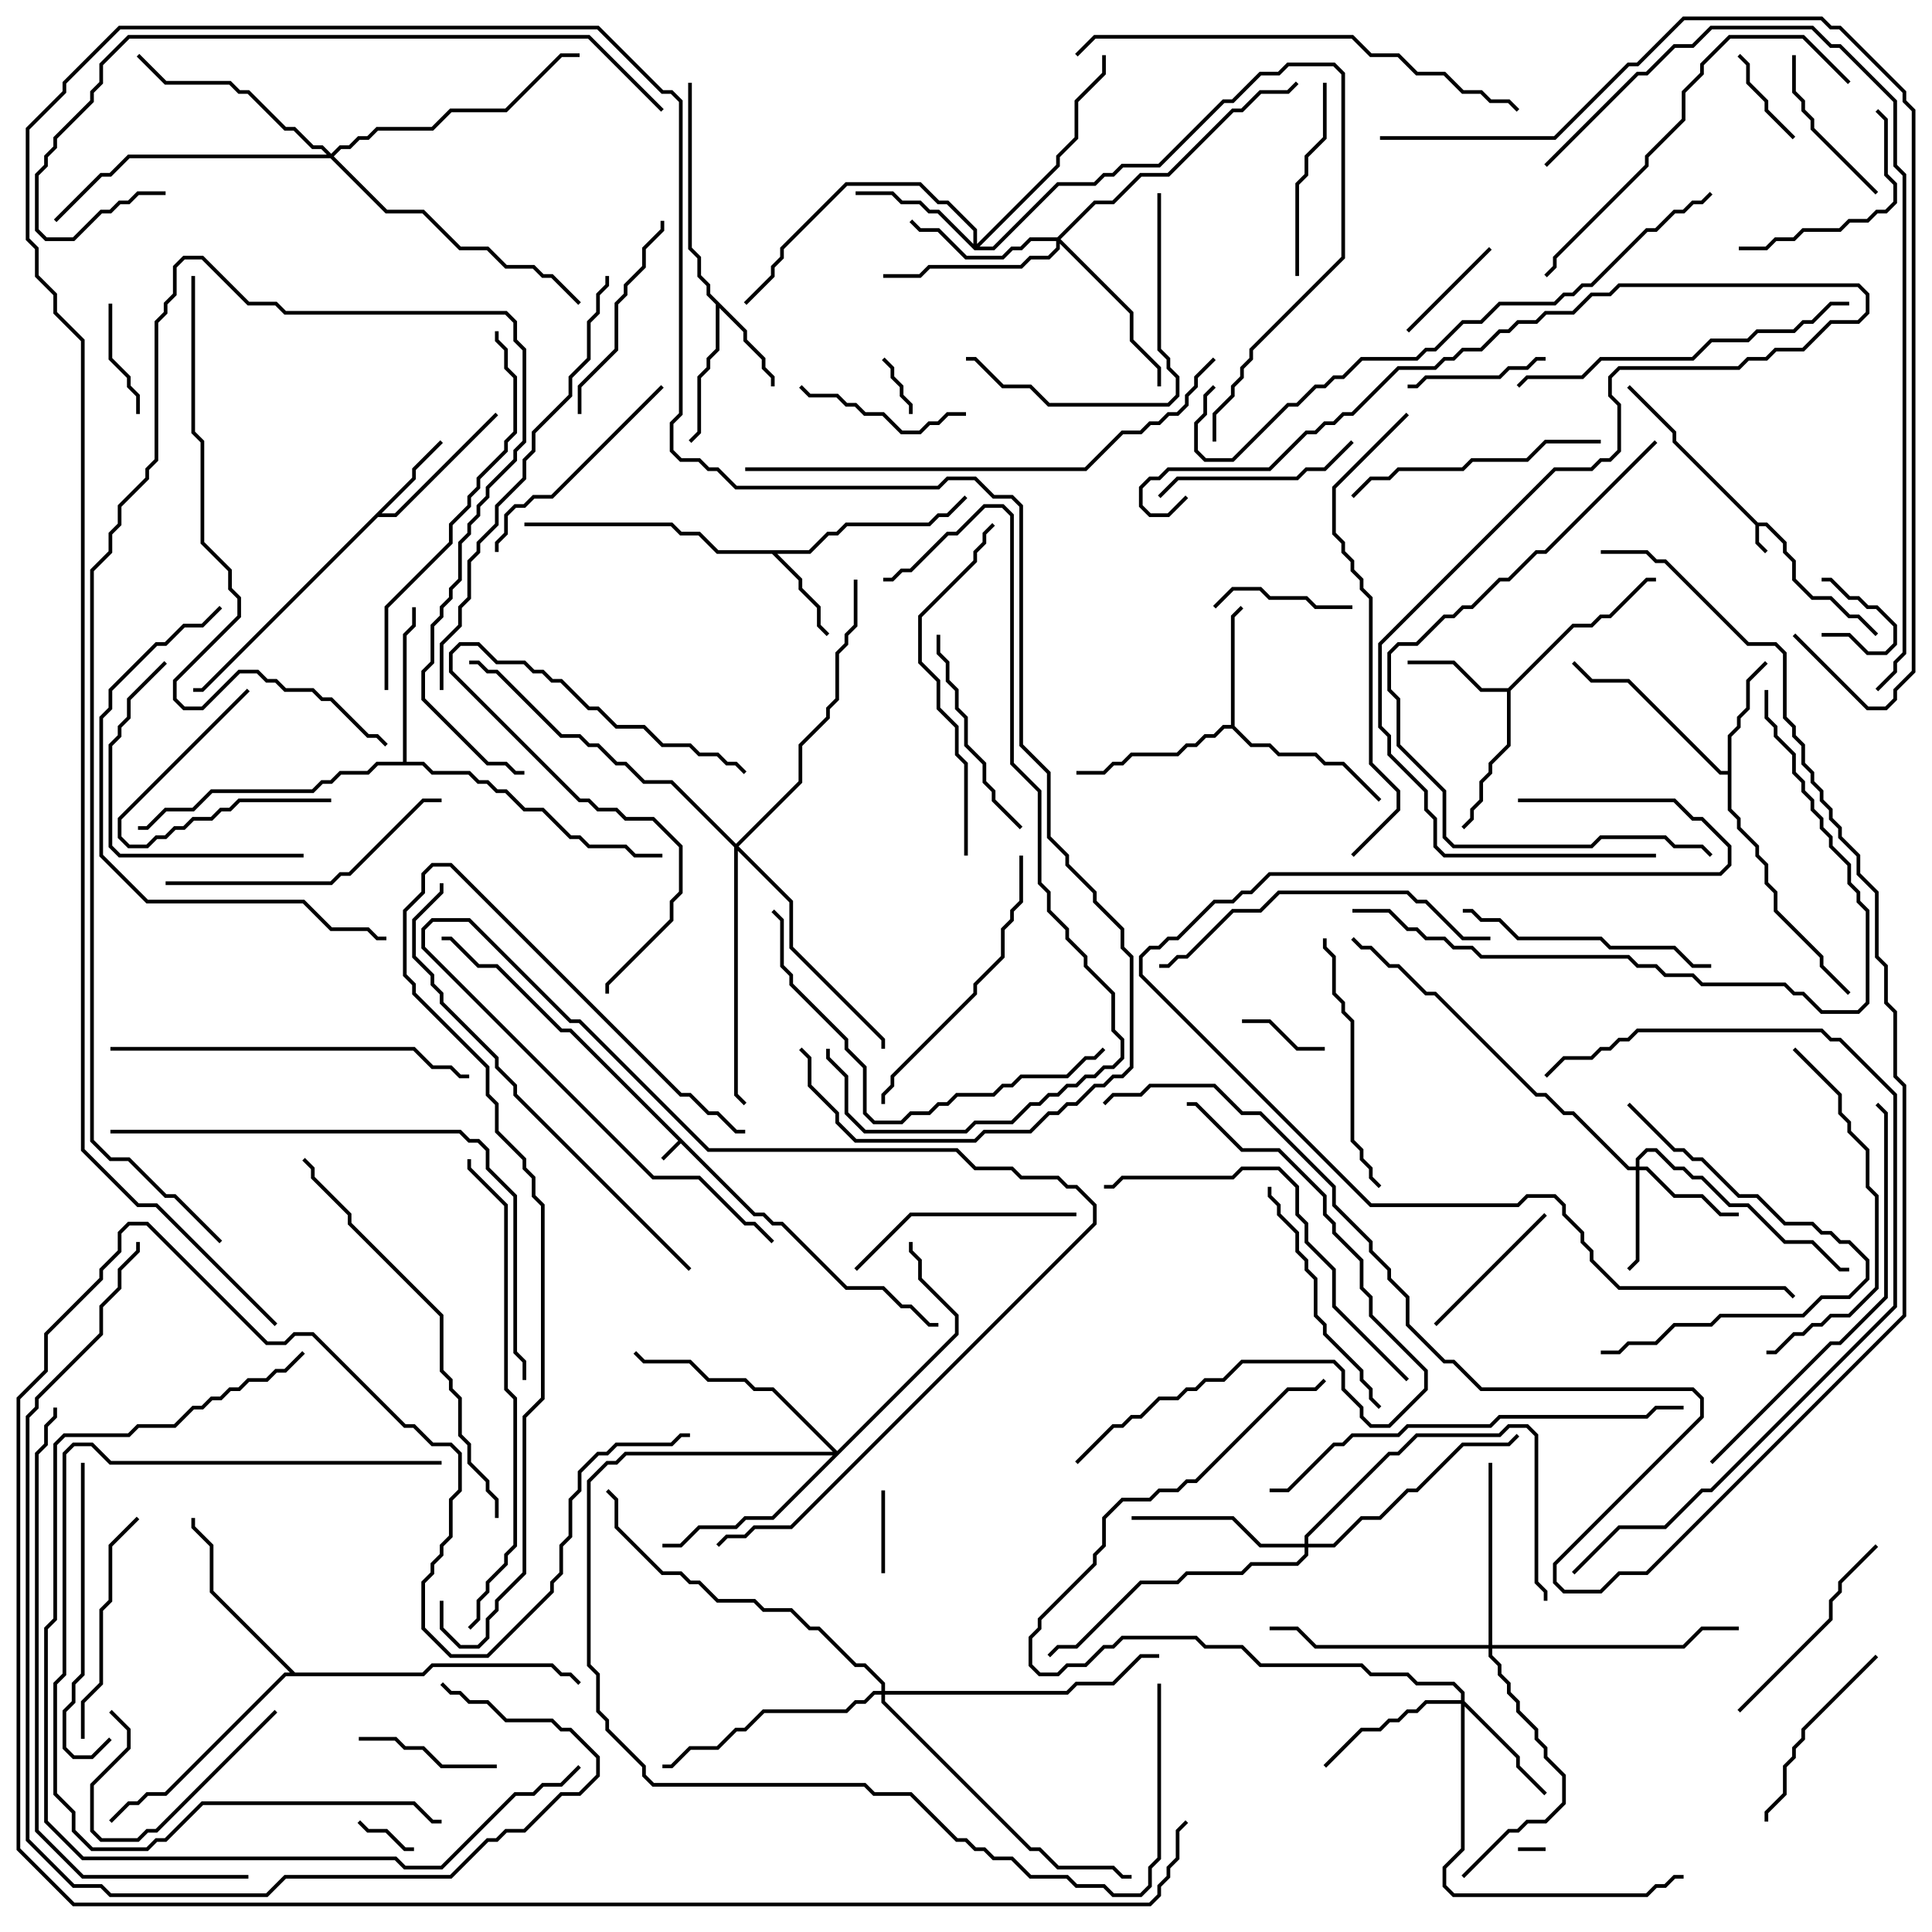 <svg version="1.1" width="105" height="105" xmlns="http://www.w3.org/2000/svg"><path d="M41.041,65.9L41.541,65.9L42.041,66.4L42.541,66.4L46.041,69.9L48.041,69.9L49.041,70.9L49.541,70.9L50.541,71.9L51,71.9L51,72.1L50.459,72.1L49.459,71.1L48.959,71.1L47.959,70.1L45.959,70.1L42.459,66.6L41.959,66.6L41.459,66.1L40.959,66.1L37,62.141L36.071,63.071L35.929,62.929L36.859,62L30.959,56.1L30.459,56.1L26.959,52.6L25.959,52.6L24.459,51.1L24,51.1L24,50.9L24.541,50.9L26.041,52.4L27.041,52.4L30.541,55.9L31.041,55.9z" stroke="none"/><path d="M95.541,28.4L96.041,28.4L97.1,29.459L97.1,29.959L97.6,30.459L97.6,31.459L98.541,32.4L99.541,32.4L100.541,33.4L101.041,33.4L102.071,34.429L101.929,34.571L100.959,33.6L100.459,33.6L99.459,32.6L98.459,32.6L97.4,31.541L97.4,30.541L96.9,30.041L96.9,29.541L95.959,28.6L95.6,28.6L95.6,29.459L96.071,29.929L95.929,30.071L95.4,29.541L95.4,28.541L90.9,24.041L90.9,23.541L88.429,21.071L88.571,20.929L91.1,23.459L91.1,23.959z" stroke="none"/><path d="M22.4,25.959L22.4,25.459L23.929,23.929L24.071,24.071L22.6,25.541L22.6,26.041L20.741,27.9L21.459,27.9L26.929,22.429L27.071,22.571L21.541,28.1L20.541,28.1L11.041,37.6L10.5,37.6L10.5,37.4L10.959,37.4z" stroke="none"/><path d="M40.6,17.959L40.6,18.459L41.6,19.459L41.6,19.959L42.1,20.459L42.1,21L41.9,21L41.9,20.541L41.4,20.041L41.4,19.541L40.4,18.541L40.4,18.041L39.1,16.741L39.1,19.041L38.6,19.541L38.6,20.041L38.1,20.541L38.1,23.541L37.571,24.071L37.429,23.929L37.9,23.459L37.9,20.459L38.4,19.959L38.4,19.459L38.9,18.959L38.9,16.541L38.4,16.041L38.4,15.541L37.9,15.041L37.9,14.041L37.4,13.541L37.4,4.5L37.6,4.5L37.6,13.459L38.1,13.959L38.1,14.959L38.6,15.459L38.6,15.959z" stroke="none"/><path d="M43.959,29.9L44.959,28.9L45.459,28.9L45.959,28.4L50.459,28.4L50.959,27.9L51.459,27.9L52.429,26.929L52.571,27.071L51.541,28.1L51.041,28.1L50.541,28.6L46.041,28.6L45.541,29.1L45.041,29.1L44.041,30.1L42.241,30.1L43.6,31.459L43.6,31.959L44.6,32.959L44.6,33.959L45.071,34.429L44.929,34.571L44.4,34.041L44.4,33.041L43.4,32.041L43.4,31.541L41.959,30.1L38.959,30.1L37.959,29.1L36.959,29.1L36.459,28.6L28.5,28.6L28.5,28.4L36.541,28.4L37.041,28.9L38.041,28.9L39.041,29.9z" stroke="none"/><path d="M81.959,37.4L85.459,33.9L86.459,33.9L86.959,33.4L87.459,33.4L89.459,31.4L90,31.4L90,31.6L89.541,31.6L87.541,33.6L87.041,33.6L86.541,34.1L85.541,34.1L82.1,37.541L82.1,40.541L81.1,41.541L81.1,42.041L80.6,42.541L80.6,43.541L80.1,44.041L80.1,44.541L79.571,45.071L79.429,44.929L79.9,44.459L79.9,43.959L80.4,43.459L80.4,42.459L80.9,41.959L80.9,41.459L81.9,40.459L81.9,37.6L80.459,37.6L78.959,36.1L76.5,36.1L76.5,35.9L79.041,35.9L80.541,37.4z" stroke="none"/><path d="M93.9,41.9L93.9,39.959L94.4,39.459L94.4,38.959L94.9,38.459L94.9,36.959L95.929,35.929L96.071,36.071L95.1,37.041L95.1,38.541L94.6,39.041L94.6,39.541L94.1,40.041L94.1,43.959L94.6,44.459L94.6,44.959L95.6,45.959L95.6,46.459L96.1,46.959L96.1,47.959L96.6,48.459L96.6,49.459L99.1,51.959L99.1,52.459L100.571,53.929L100.429,54.071L98.9,52.541L98.9,52.041L96.4,49.541L96.4,48.541L95.9,48.041L95.9,47.041L95.4,46.541L95.4,46.041L94.4,45.041L94.4,44.541L93.9,44.041L93.9,42.1L93.459,42.1L88.459,37.1L86.459,37.1L85.429,36.071L85.571,35.929L86.541,36.9L88.541,36.9L93.541,41.9z" stroke="none"/><path d="M66.9,39.4L66.9,33.459L67.429,32.929L67.571,33.071L67.1,33.541L67.1,39.459L68.041,40.4L69.041,40.4L69.541,40.9L71.541,40.9L72.041,41.4L73.041,41.4L75.071,43.429L74.929,43.571L72.959,41.6L71.959,41.6L71.459,41.1L69.459,41.1L68.959,40.6L67.959,40.6L66.959,39.6L66.541,39.6L66.041,40.1L65.541,40.1L65.041,40.6L64.541,40.6L64.041,41.1L61.541,41.1L61.041,41.6L60.541,41.6L60.041,42.1L58.5,42.1L58.5,41.9L59.959,41.9L60.459,41.4L60.959,41.4L61.459,40.9L63.959,40.9L64.459,40.4L64.959,40.4L65.459,39.9L65.959,39.9L66.459,39.4z" stroke="none"/><path d="M21.9,41.4L21.9,34.459L22.4,33.959L22.4,33L22.6,33L22.6,34.041L22.1,34.541L22.1,41.4L23.041,41.4L23.541,41.9L25.541,41.9L26.041,42.4L26.541,42.4L27.041,42.9L27.541,42.9L28.541,43.9L29.541,43.9L31.041,45.4L31.541,45.4L32.041,45.9L34.041,45.9L34.541,46.4L36,46.4L36,46.6L34.459,46.6L33.959,46.1L31.959,46.1L31.459,45.6L30.959,45.6L29.459,44.1L28.459,44.1L27.459,43.1L26.959,43.1L26.459,42.6L25.959,42.6L25.459,42.1L23.459,42.1L22.959,41.6L20.541,41.6L20.041,42.1L18.541,42.1L18.041,42.6L17.541,42.6L17.041,43.1L11.541,43.1L10.541,44.1L9.041,44.1L8.041,45.1L7.5,45.1L7.5,44.9L7.959,44.9L8.959,43.9L10.459,43.9L11.459,42.9L16.959,42.9L17.459,42.4L17.959,42.4L18.459,41.9L19.959,41.9L20.459,41.4z" stroke="none"/><path d="M16.041,90.9L22.959,90.9L23.459,90.4L30.041,90.4L30.541,90.9L31.041,90.9L31.571,91.429L31.429,91.571L30.959,91.1L30.459,91.1L29.959,90.6L23.541,90.6L23.041,91.1L15.541,91.1L9.041,97.6L8.041,97.6L7.541,98.1L7.041,98.1L6.071,99.071L5.929,98.929L6.959,97.9L7.459,97.9L7.959,97.4L8.959,97.4L15.459,90.9L15.759,90.9L11.4,86.541L11.4,84.041L10.4,83.041L10.4,82.5L10.6,82.5L10.6,82.959L11.6,83.959L11.6,86.459z" stroke="none"/><path d="M88.9,63.4L88.9,62.959L89.459,62.4L90.041,62.4L91.041,63.4L91.541,63.4L92.041,63.9L92.541,63.9L94.041,65.4L95.041,65.4L97.041,67.4L98.541,67.4L100.041,68.9L100.5,68.9L100.5,69.1L99.959,69.1L98.459,67.6L96.959,67.6L94.959,65.6L93.959,65.6L92.459,64.1L91.959,64.1L91.459,63.6L90.959,63.6L89.959,62.6L89.541,62.6L89.1,63.041L89.1,63.4L89.541,63.4L91.041,64.9L92.541,64.9L93.541,65.9L94.5,65.9L94.5,66.1L93.459,66.1L92.459,65.1L90.959,65.1L89.459,63.6L89.1,63.6L89.1,68.541L88.571,69.071L88.429,68.929L88.9,68.459L88.9,63.6L88.459,63.6L85.459,60.6L84.959,60.6L83.959,59.6L83.459,59.6L77.959,54.1L77.459,54.1L75.959,52.6L75.459,52.6L74.459,51.6L73.959,51.6L73.429,51.071L73.571,50.929L74.041,51.4L74.541,51.4L75.541,52.4L76.041,52.4L77.541,53.9L78.041,53.9L83.541,59.4L84.041,59.4L85.041,60.4L85.541,60.4L88.541,63.4z" stroke="none"/><path d="M79.4,92.4L79.4,92.041L78.959,91.6L76.959,91.6L76.459,91.1L74.459,91.1L73.959,90.6L68.459,90.6L67.459,89.6L65.459,89.6L64.959,89.1L61.041,89.1L60.541,89.6L60.041,89.6L59.041,90.6L58.041,90.6L57.541,91.1L56.459,91.1L55.9,90.541L55.9,88.959L56.4,88.459L56.4,87.959L59.4,84.959L59.4,84.459L59.9,83.959L59.9,82.459L60.959,81.4L62.459,81.4L62.959,80.9L63.959,80.9L64.459,80.4L64.959,80.4L69.959,75.4L71.459,75.4L71.929,74.929L72.071,75.071L71.541,75.6L70.041,75.6L65.041,80.6L64.541,80.6L64.041,81.1L63.041,81.1L62.541,81.6L61.041,81.6L60.1,82.541L60.1,84.041L59.6,84.541L59.6,85.041L56.6,88.041L56.6,88.541L56.1,89.041L56.1,90.459L56.541,90.9L57.459,90.9L57.959,90.4L58.959,90.4L59.959,89.4L60.459,89.4L60.959,88.9L65.041,88.9L65.541,89.4L67.541,89.4L68.541,90.4L74.041,90.4L74.541,90.9L76.541,90.9L77.041,91.4L79.041,91.4L79.6,91.959L79.6,92.459L82.6,95.459L82.6,95.959L84.071,97.429L83.929,97.571L82.4,96.041L82.4,95.541L79.6,92.741L79.6,100.541L78.6,101.541L78.6,102.459L79.041,102.9L89.459,102.9L89.959,102.4L90.459,102.4L90.959,101.9L91.5,101.9L91.5,102.1L91.041,102.1L90.541,102.6L90.041,102.6L89.541,103.1L78.959,103.1L78.4,102.541L78.4,101.459L79.4,100.459L79.4,92.6L77.541,92.6L77.041,93.1L76.541,93.1L76.041,93.6L75.541,93.6L75.041,94.1L74.041,94.1L72.071,96.071L71.929,95.929L73.959,93.9L74.959,93.9L75.459,93.4L75.959,93.4L76.459,92.9L76.959,92.9L77.459,92.4z" stroke="none"/><path d="M52.9,13.259L52.9,12.541L51.459,11.1L50.959,11.1L49.959,10.1L46.041,10.1L42.6,13.541L42.6,14.041L42.1,14.541L42.1,15.041L40.571,16.571L40.429,16.429L41.9,14.959L41.9,14.459L42.4,13.959L42.4,13.459L45.959,9.9L50.041,9.9L51.041,10.9L51.541,10.9L53.1,12.459L53.1,13.259L57.4,8.959L57.4,8.459L58.4,7.459L58.4,5.459L59.9,3.959L59.9,3L60.1,3L60.1,4.041L58.6,5.541L58.6,7.541L57.6,8.541L57.6,9.041L53.241,13.4L53.959,13.4L57.459,9.9L59.459,9.9L59.959,9.4L60.459,9.4L60.959,8.9L62.959,8.9L66.459,5.4L66.959,5.4L68.459,3.9L69.459,3.9L69.959,3.4L72.541,3.4L73.1,3.959L73.1,14.041L68.1,19.041L68.1,19.541L67.6,20.041L67.6,20.541L67.1,21.041L67.1,21.541L66.1,22.541L66.1,24L65.9,24L65.9,22.459L66.9,21.459L66.9,20.959L67.4,20.459L67.4,19.959L67.9,19.459L67.9,18.959L72.9,13.959L72.9,4.041L72.459,3.6L70.041,3.6L69.541,4.1L68.541,4.1L67.041,5.6L66.541,5.6L63.041,9.1L61.041,9.1L60.541,9.6L60.041,9.6L59.541,10.1L57.541,10.1L54.041,13.6L52.959,13.6L50.959,11.6L50.459,11.6L49.959,11.1L48.959,11.1L48.459,10.6L46.5,10.6L46.5,10.4L48.541,10.4L49.041,10.9L50.041,10.9L50.541,11.4L51.041,11.4z" stroke="none"/><path d="M57.459,12.9L59.459,10.9L60.459,10.9L61.959,9.4L63.459,9.4L66.959,5.9L67.459,5.9L68.459,4.9L69.959,4.9L70.429,4.429L70.571,4.571L70.041,5.1L68.541,5.1L67.541,6.1L67.041,6.1L63.541,9.6L62.041,9.6L60.541,11.1L59.541,11.1L57.641,13L61.6,16.959L61.6,18.459L63.1,19.959L63.1,21L62.9,21L62.9,20.041L61.4,18.541L61.4,17.041L57.6,13.241L57.6,13.541L57.041,14.1L56.041,14.1L55.541,14.6L50.541,14.6L50.041,15.1L48,15.1L48,14.9L49.959,14.9L50.459,14.4L55.459,14.4L55.959,13.9L56.959,13.9L57.4,13.459L57.4,13.1L56.041,13.1L55.541,13.6L55.041,13.6L54.541,14.1L52.459,14.1L50.959,12.6L49.959,12.6L49.429,12.071L49.571,11.929L50.041,12.4L51.041,12.4L52.541,13.9L54.459,13.9L54.959,13.4L55.459,13.4L55.959,12.9z" stroke="none"/><path d="M70.9,83.9L70.9,83.459L75.459,78.9L75.959,78.9L76.959,77.9L81.459,77.9L81.959,77.4L83.041,77.4L83.6,77.959L83.6,85.959L84.1,86.459L84.1,87L83.9,87L83.9,86.541L83.4,86.041L83.4,78.041L82.959,77.6L82.041,77.6L81.541,78.1L77.041,78.1L76.041,79.1L75.541,79.1L71.1,83.541L71.1,83.9L72.459,83.9L73.959,82.4L74.959,82.4L76.459,80.9L76.959,80.9L79.459,78.4L81.959,78.4L82.429,77.929L82.571,78.071L82.041,78.6L79.541,78.6L77.041,81.1L76.541,81.1L75.041,82.6L74.041,82.6L72.541,84.1L71.1,84.1L71.1,84.541L70.541,85.1L68.041,85.1L67.541,85.6L64.541,85.6L64.041,86.1L62.041,86.1L58.541,89.6L57.541,89.6L57.071,90.071L56.929,89.929L57.459,89.4L58.459,89.4L61.959,85.9L63.959,85.9L64.459,85.4L67.459,85.4L67.959,84.9L70.459,84.9L70.9,84.459L70.9,84.1L68.459,84.1L66.959,82.6L61.5,82.6L61.5,82.4L67.041,82.4L68.541,83.9z" stroke="none"/><path d="M80.9,89.4L80.9,79.5L81.1,79.5L81.1,89.4L91.459,89.4L92.459,88.4L94.5,88.4L94.5,88.6L92.541,88.6L91.541,89.6L81.1,89.6L81.1,89.959L81.6,90.459L81.6,90.959L82.1,91.459L82.1,91.959L82.6,92.459L82.6,92.959L83.6,93.959L83.6,94.459L84.1,94.959L84.1,95.459L85.1,96.459L85.1,98.041L84.041,99.1L83.041,99.1L82.541,99.6L82.041,99.6L79.571,102.071L79.429,101.929L81.959,99.4L82.459,99.4L82.959,98.9L83.959,98.9L84.9,97.959L84.9,96.541L83.9,95.541L83.9,95.041L83.4,94.541L83.4,94.041L82.4,93.041L82.4,92.541L81.9,92.041L81.9,91.541L81.4,91.041L81.4,90.541L80.9,90.041L80.9,89.6L71.459,89.6L70.459,88.6L69,88.6L69,88.4L70.541,88.4L71.541,89.4z" stroke="none"/><path d="M45.5,78.859L51.9,72.459L51.9,71.541L49.9,69.541L49.9,68.541L49.4,68.041L49.4,67.5L49.6,67.5L49.6,67.959L50.1,68.459L50.1,69.459L52.1,71.459L52.1,72.541L42.041,82.6L40.541,82.6L40.041,83.1L38.041,83.1L37.041,84.1L36,84.1L36,83.9L36.959,83.9L37.959,82.9L39.959,82.9L40.459,82.4L41.959,82.4L45.259,79.1L34.041,79.1L33.541,79.6L33.041,79.6L32.1,80.541L32.1,90.459L32.6,90.959L32.6,92.959L33.1,93.459L33.1,93.959L35.1,95.959L35.1,96.459L35.541,96.9L47.041,96.9L47.541,97.4L49.541,97.4L52.041,99.9L52.541,99.9L53.041,100.4L53.541,100.4L54.041,100.9L55.041,100.9L56.041,101.9L58.041,101.9L58.541,102.4L60.041,102.4L60.541,102.9L61.959,102.9L62.4,102.459L62.4,101.459L62.9,100.959L62.9,91.5L63.1,91.5L63.1,101.041L62.6,101.541L62.6,102.541L62.041,103.1L60.459,103.1L59.959,102.6L58.459,102.6L57.959,102.1L55.959,102.1L54.959,101.1L53.959,101.1L53.459,100.6L52.959,100.6L52.459,100.1L51.959,100.1L49.459,97.6L47.459,97.6L46.959,97.1L35.459,97.1L34.9,96.541L34.9,96.041L32.9,94.041L32.9,93.541L32.4,93.041L32.4,91.041L31.9,90.541L31.9,80.459L32.959,79.4L33.459,79.4L33.959,78.9L45.259,78.9L41.959,75.6L40.959,75.6L40.459,75.1L38.459,75.1L37.459,74.1L34.959,74.1L34.429,73.571L34.571,73.429L35.041,73.9L37.541,73.9L38.541,74.9L40.541,74.9L41.041,75.4L42.041,75.4z" stroke="none"/><path d="M18,8.359L18.459,7.9L18.959,7.9L19.459,7.4L19.959,7.4L20.459,6.9L23.459,6.9L24.459,5.9L27.459,5.9L30.459,2.9L31.5,2.9L31.5,3.1L30.541,3.1L27.541,6.1L24.541,6.1L23.541,7.1L20.541,7.1L20.041,7.6L19.541,7.6L19.041,8.1L18.541,8.1L18.141,8.5L21.041,11.4L23.041,11.4L25.041,13.4L26.541,13.4L27.541,14.4L29.041,14.4L29.541,14.9L30.041,14.9L31.571,16.429L31.429,16.571L29.959,15.1L29.459,15.1L28.959,14.6L27.459,14.6L26.459,13.6L24.959,13.6L22.959,11.6L20.959,11.6L17.959,8.6L7.041,8.6L6.041,9.6L5.541,9.6L3.071,12.071L2.929,11.929L5.459,9.4L5.959,9.4L6.959,8.4L17.759,8.4L17.459,8.1L16.959,8.1L15.959,7.1L15.459,7.1L13.459,5.1L12.959,5.1L12.459,4.6L8.959,4.6L7.429,3.071L7.571,2.929L9.041,4.4L12.541,4.4L13.041,4.9L13.541,4.9L15.541,6.9L16.041,6.9L17.041,7.9L17.541,7.9z" stroke="none"/><path d="M47.9,91.9L47.9,91.541L46.959,90.6L46.459,90.6L44.459,88.6L43.959,88.6L42.959,87.6L41.459,87.6L40.959,87.1L38.959,87.1L37.959,86.1L37.459,86.1L36.959,85.6L35.959,85.6L33.4,83.041L33.4,81.541L32.929,81.071L33.071,80.929L33.6,81.459L33.6,82.959L36.041,85.4L37.041,85.4L37.541,85.9L38.041,85.9L39.041,86.9L41.041,86.9L41.541,87.4L43.041,87.4L44.041,88.4L44.541,88.4L46.541,90.4L47.041,90.4L48.1,91.459L48.1,91.9L57.959,91.9L58.459,91.4L60.459,91.4L61.959,89.9L63,89.9L63,90.1L62.041,90.1L60.541,91.6L58.541,91.6L58.041,92.1L48.1,92.1L48.1,92.459L56.041,100.4L56.541,100.4L57.541,101.4L60.541,101.4L61.041,101.9L61.5,101.9L61.5,102.1L60.959,102.1L60.459,101.6L57.459,101.6L56.459,100.6L55.959,100.6L47.9,92.541L47.9,92.1L47.541,92.1L47.041,92.6L46.541,92.6L46.041,93.1L41.541,93.1L40.541,94.1L40.041,94.1L39.041,95.1L37.541,95.1L36.541,96.1L36,96.1L36,95.9L36.459,95.9L37.459,94.9L38.959,94.9L39.959,93.9L40.459,93.9L41.459,92.9L45.959,92.9L46.459,92.4L46.959,92.4L47.459,91.9z" stroke="none"/><path d="M40,45.859L43.4,42.459L43.4,40.459L44.9,38.959L44.9,38.459L45.4,37.959L45.4,35.459L45.9,34.959L45.9,34.459L46.4,33.959L46.4,31.5L46.6,31.5L46.6,34.041L46.1,34.541L46.1,35.041L45.6,35.541L45.6,38.041L45.1,38.541L45.1,39.041L43.6,40.541L43.6,42.541L40.141,46L43.1,48.959L43.1,51.459L48.1,56.459L48.1,57L47.9,57L47.9,56.541L42.9,51.541L42.9,49.041L40.1,46.241L40.1,59.459L40.571,59.929L40.429,60.071L39.9,59.541L39.9,46.041L36.459,42.6L34.959,42.6L33.959,41.6L33.459,41.6L32.459,40.6L31.959,40.6L31.459,40.1L30.459,40.1L26.959,36.6L26.459,36.6L25.959,36.1L25.5,36.1L25.5,35.9L26.041,35.9L26.541,36.4L27.041,36.4L30.541,39.9L31.541,39.9L32.041,40.4L32.541,40.4L33.541,41.4L34.041,41.4L35.041,42.4L36.541,42.4z" stroke="none"/><path d="M84,100.4L84,100.6L82.5,100.6L82.5,100.4z" stroke="none"/><path d="M99,34.6L99,34.4L100.541,34.4L101.541,35.4L102.459,35.4L102.9,34.959L102.9,34.041L101.959,33.1L101.459,33.1L100.959,32.6L100.459,32.6L99.459,31.6L99,31.6L99,31.4L99.541,31.4L100.541,32.4L101.041,32.4L101.541,32.9L102.041,32.9L103.1,33.959L103.1,35.041L102.541,35.6L101.459,35.6L100.459,34.6z" stroke="none"/><path d="M19.429,99.071L19.571,98.929L20.041,99.4L21.041,99.4L22.041,100.4L22.5,100.4L22.5,100.6L21.959,100.6L20.959,99.6L19.959,99.6z" stroke="none"/><path d="M49.6,22.5L49.4,22.5L49.4,22.041L48.9,21.541L48.9,21.041L48.4,20.541L48.4,20.041L47.929,19.571L48.071,19.429L48.6,19.959L48.6,20.459L49.1,20.959L49.1,21.459L49.6,21.959z" stroke="none"/><path d="M48.1,85.5L47.9,85.5L47.9,81L48.1,81z" stroke="none"/><path d="M72,56.9L72,57.1L70.459,57.1L68.959,55.6L67.5,55.6L67.5,55.4L69.041,55.4L70.541,56.9z" stroke="none"/><path d="M97.571,7.429L97.429,7.571L95.9,6.041L95.9,5.541L94.9,4.541L94.9,3.541L94.429,3.071L94.571,2.929L95.1,3.459L95.1,4.459L96.1,5.459L96.1,5.959z" stroke="none"/><path d="M7.6,22.5L7.4,22.5L7.4,21.541L6.9,21.041L6.9,20.541L5.9,19.541L5.9,16.5L6.1,16.5L6.1,19.459L7.1,20.459L7.1,20.959L7.6,21.459z" stroke="none"/><path d="M80.929,13.429L81.071,13.571L76.571,18.071L76.429,17.929z" stroke="none"/><path d="M66.071,33.071L65.929,32.929L66.959,31.9L68.541,31.9L69.041,32.4L71.041,32.4L71.541,32.9L73.5,32.9L73.5,33.1L71.459,33.1L70.959,32.6L68.959,32.6L68.459,32.1L67.041,32.1z" stroke="none"/><path d="M18,43.4L18,43.6L13.041,43.6L12.541,44.1L12.041,44.1L11.541,44.6L10.541,44.6L10.041,45.1L9.541,45.1L9.041,45.6L8.541,45.6L8.041,46.1L6.959,46.1L6.4,45.541L6.4,44.459L13.429,37.429L13.571,37.571L6.6,44.541L6.6,45.459L7.041,45.9L7.959,45.9L8.459,45.4L8.959,45.4L9.459,44.9L9.959,44.9L10.459,44.4L11.459,44.4L11.959,43.9L12.459,43.9L12.959,43.4z" stroke="none"/><path d="M84,19.4L84,19.6L83.541,19.6L83.041,20.1L82.041,20.1L81.541,20.6L77.541,20.6L77.041,21.1L76.5,21.1L76.5,20.9L76.959,20.9L77.459,20.4L81.459,20.4L81.959,19.9L82.959,19.9L83.459,19.4z" stroke="none"/><path d="M27,95.9L27,96.1L23.959,96.1L22.959,95.1L21.959,95.1L21.459,94.6L19.5,94.6L19.5,94.4L21.541,94.4L22.041,94.9L23.041,94.9L24.041,95.9z" stroke="none"/><path d="M83.929,65.929L84.071,66.071L78.071,72.071L77.929,71.929z" stroke="none"/><path d="M102.071,10.429L101.929,10.571L98.4,7.041L98.4,6.541L97.9,6.041L97.9,5.541L97.4,5.041L97.4,3L97.6,3L97.6,4.959L98.1,5.459L98.1,5.959L98.6,6.459L98.6,6.959z" stroke="none"/><path d="M14.929,92.929L15.071,93.071L8.541,99.6L8.041,99.6L7.541,100.1L5.459,100.1L4.9,99.541L4.9,96.959L6.9,94.959L6.9,94.041L5.929,93.071L6.071,92.929L7.1,93.959L7.1,95.041L5.1,97.041L5.1,99.459L5.541,99.9L7.459,99.9L7.959,99.4L8.459,99.4z" stroke="none"/><path d="M52.5,22.4L52.5,22.6L51.541,22.6L51.041,23.1L50.541,23.1L50.041,23.6L48.959,23.6L47.959,22.6L46.959,22.6L46.459,22.1L45.959,22.1L45.459,21.6L43.959,21.6L43.429,21.071L43.571,20.929L44.041,21.4L45.541,21.4L46.041,21.9L46.541,21.9L47.041,22.4L48.041,22.4L49.041,23.4L49.959,23.4L50.459,22.9L50.959,22.9L51.459,22.4z" stroke="none"/><path d="M71.9,4.5L72.1,4.5L72.1,7.541L71.1,8.541L71.1,9.541L70.6,10.041L70.6,15L70.4,15L70.4,9.959L70.9,9.459L70.9,8.459L71.9,7.459z" stroke="none"/><path d="M94.5,13.6L94.5,13.4L95.959,13.4L96.459,12.9L97.459,12.9L97.959,12.4L99.959,12.4L100.459,11.9L101.459,11.9L101.959,11.4L102.459,11.4L102.9,10.959L102.9,10.041L102.4,9.541L102.4,6.541L101.929,6.071L102.071,5.929L102.6,6.459L102.6,9.459L103.1,9.959L103.1,11.041L102.541,11.6L102.041,11.6L101.541,12.1L100.541,12.1L100.041,12.6L98.041,12.6L97.541,13.1L96.541,13.1L96.041,13.6z" stroke="none"/><path d="M101.929,89.929L102.071,90.071L98.1,94.041L98.1,94.541L97.6,95.041L97.6,95.541L97.1,96.041L97.1,97.541L96.1,98.541L96.1,99L95.9,99L95.9,98.459L96.9,97.459L96.9,95.959L97.4,95.459L97.4,94.959L97.9,94.459L97.9,93.959z" stroke="none"/><path d="M63.071,27.071L62.929,26.929L63.959,25.9L70.459,25.9L70.959,25.4L71.959,25.4L73.429,23.929L73.571,24.071L72.041,25.6L71.041,25.6L70.541,26.1L64.041,26.1z" stroke="none"/><path d="M50.9,34.5L51.1,34.5L51.1,35.459L51.6,35.959L51.6,36.959L52.1,37.459L52.1,38.459L52.6,38.959L52.6,40.459L53.6,41.459L53.6,42.459L54.1,42.959L54.1,43.459L55.571,44.929L55.429,45.071L53.9,43.541L53.9,43.041L53.4,42.541L53.4,41.541L52.4,40.541L52.4,39.041L51.9,38.541L51.9,37.541L51.4,37.041L51.4,36.041L50.9,35.541z" stroke="none"/><path d="M31.6,22.5L31.4,22.5L31.4,20.959L33.4,18.959L33.4,16.459L33.9,15.959L33.9,15.459L34.9,14.459L34.9,13.459L35.9,12.459L35.9,12L36.1,12L36.1,12.541L35.1,13.541L35.1,14.541L34.1,15.541L34.1,16.041L33.6,16.541L33.6,19.041L31.6,21.041z" stroke="none"/><path d="M94.571,93.071L94.429,92.929L99.4,87.959L99.4,86.959L99.9,86.459L99.9,85.959L101.929,83.929L102.071,84.071L100.1,86.041L100.1,86.541L99.6,87.041L99.6,88.041z" stroke="none"/><path d="M58.5,65.9L58.5,66.1L49.541,66.1L46.571,69.071L46.429,68.929L49.459,65.9z" stroke="none"/><path d="M4.6,94.5L4.4,94.5L4.4,92.459L5.4,91.459L5.4,87.459L5.9,86.959L5.9,83.959L7.429,82.429L7.571,82.571L6.1,84.041L6.1,87.041L5.6,87.541L5.6,91.541L4.6,92.541z" stroke="none"/><path d="M35.929,20.929L36.071,21.071L30.041,27.1L29.041,27.1L28.541,27.6L28.041,27.6L27.6,28.041L27.6,29.041L27.1,29.541L27.1,30L26.9,30L26.9,29.459L27.4,28.959L27.4,27.959L27.959,27.4L28.459,27.4L28.959,26.9L29.959,26.9z" stroke="none"/><path d="M8.929,35.929L9.071,36.071L7.1,38.041L7.1,39.041L6.6,39.541L6.6,40.041L6.1,40.541L6.1,45.959L6.541,46.4L16.5,46.4L16.5,46.6L6.459,46.6L5.9,46.041L5.9,40.459L6.4,39.959L6.4,39.459L6.9,38.959L6.9,37.959z" stroke="none"/><path d="M68.9,64.5L69.1,64.5L69.1,64.959L69.6,65.459L69.6,65.959L70.6,66.959L70.6,67.959L71.1,68.459L71.1,68.959L71.6,69.459L71.6,71.459L72.1,71.959L72.1,72.459L74.1,74.459L74.1,74.959L74.6,75.459L74.6,75.959L75.071,76.429L74.929,76.571L74.4,76.041L74.4,75.541L73.9,75.041L73.9,74.541L71.9,72.541L71.9,72.041L71.4,71.541L71.4,69.541L70.9,69.041L70.9,68.541L70.4,68.041L70.4,67.041L69.4,66.041L69.4,65.541L68.9,65.041z" stroke="none"/><path d="M88.429,60.071L88.571,59.929L91.041,62.4L91.541,62.4L92.041,62.9L92.541,62.9L94.541,64.9L95.541,64.9L97.041,66.4L98.541,66.4L99.041,66.9L99.541,66.9L100.041,67.4L100.541,67.4L101.6,68.459L101.6,69.541L100.541,70.6L99.041,70.6L98.041,71.6L93.541,71.6L93.041,72.1L91.041,72.1L90.041,73.1L88.541,73.1L88.041,73.6L87,73.6L87,73.4L87.959,73.4L88.459,72.9L89.959,72.9L90.959,71.9L92.959,71.9L93.459,71.4L97.959,71.4L98.959,70.4L100.459,70.4L101.4,69.459L101.4,68.541L100.459,67.6L99.959,67.6L99.459,67.1L98.959,67.1L98.459,66.6L96.959,66.6L95.459,65.1L94.459,65.1L92.459,63.1L91.959,63.1L91.459,62.6L90.959,62.6z" stroke="none"/><path d="M75.071,64.429L74.929,64.571L74.4,64.041L74.4,63.541L73.9,63.041L73.9,62.541L73.4,62.041L73.4,55.541L72.9,55.041L72.9,54.541L72.4,54.041L72.4,52.041L71.9,51.541L71.9,51L72.1,51L72.1,51.459L72.6,51.959L72.6,53.959L73.1,54.459L73.1,54.959L73.6,55.459L73.6,61.959L74.1,62.459L74.1,62.959L74.6,63.459L74.6,63.959z" stroke="none"/><path d="M62.9,10.5L63.1,10.5L63.1,18.959L63.6,19.459L63.6,19.959L64.1,20.459L64.1,21.541L63.541,22.1L56.959,22.1L55.959,21.1L54.459,21.1L52.959,19.6L52.5,19.6L52.5,19.4L53.041,19.4L54.541,20.9L56.041,20.9L57.041,21.9L63.459,21.9L63.9,21.459L63.9,20.541L63.4,20.041L63.4,19.541L62.9,19.041z" stroke="none"/><path d="M79.5,49.6L79.5,49.4L80.041,49.4L80.541,49.9L81.541,49.9L82.541,50.9L87.041,50.9L87.541,51.4L91.041,51.4L92.041,52.4L93,52.4L93,52.6L91.959,52.6L90.959,51.6L87.459,51.6L86.959,51.1L82.459,51.1L81.459,50.1L80.459,50.1L79.959,49.6z" stroke="none"/><path d="M87,23.9L87,24.1L84.041,24.1L83.041,25.1L80.041,25.1L79.541,25.6L76.041,25.6L75.541,26.1L74.541,26.1L73.571,27.071L73.429,26.929L74.459,25.9L75.459,25.9L75.959,25.4L79.459,25.4L79.959,24.9L82.959,24.9L83.959,23.9z" stroke="none"/><path d="M40.571,41.929L40.429,42.071L39.959,41.6L39.459,41.6L38.959,41.1L37.959,41.1L37.459,40.6L35.959,40.6L34.959,39.6L33.459,39.6L32.459,38.6L31.959,38.6L30.459,37.1L29.959,37.1L29.459,36.6L28.959,36.6L28.459,36.1L26.959,36.1L25.959,35.1L25.041,35.1L24.6,35.541L24.6,36.459L31.541,43.4L32.041,43.4L32.541,43.9L33.541,43.9L34.041,44.4L35.541,44.4L37.1,45.959L37.1,48.541L36.6,49.041L36.6,50.041L33.1,53.541L33.1,54L32.9,54L32.9,53.459L36.4,49.959L36.4,48.959L36.9,48.459L36.9,46.041L35.459,44.6L33.959,44.6L33.459,44.1L32.459,44.1L31.959,43.6L31.459,43.6L24.4,36.541L24.4,35.459L24.959,34.9L26.041,34.9L27.041,35.9L28.541,35.9L29.041,36.4L29.541,36.4L30.041,36.9L30.541,36.9L32.041,38.4L32.541,38.4L33.541,39.4L35.041,39.4L36.041,40.4L37.541,40.4L38.041,40.9L39.041,40.9L39.541,41.4L40.041,41.4z" stroke="none"/><path d="M4.4,79.5L4.6,79.5L4.6,91.041L4.1,91.541L4.1,92.541L3.6,93.041L3.6,94.959L4.041,95.4L4.959,95.4L5.929,94.429L6.071,94.571L5.041,95.6L3.959,95.6L3.4,95.041L3.4,92.959L3.9,92.459L3.9,91.459L4.4,90.959z" stroke="none"/><path d="M55.4,46.5L55.6,46.5L55.6,49.041L55.1,49.541L55.1,50.041L54.6,50.541L54.6,52.041L53.1,53.541L53.1,54.041L48.6,58.541L48.6,59.041L48.1,59.541L48.1,60L47.9,60L47.9,59.459L48.4,58.959L48.4,58.459L52.9,53.959L52.9,53.459L54.4,51.959L54.4,50.459L54.9,49.959L54.9,49.459L55.4,48.959z" stroke="none"/><path d="M9,48.1L9,47.9L17.959,47.9L18.459,47.4L18.959,47.4L22.959,43.4L24,43.4L24,43.6L23.041,43.6L19.041,47.6L18.541,47.6L18.041,48.1z" stroke="none"/><path d="M97.429,57.071L97.571,56.929L100.1,59.459L100.1,60.459L100.6,60.959L100.6,61.459L101.6,62.459L101.6,64.459L102.1,64.959L102.1,70.041L100.541,71.6L99.541,71.6L99.041,72.1L98.541,72.1L98.041,72.6L97.541,72.6L96.541,73.6L96,73.6L96,73.4L96.459,73.4L97.459,72.4L97.959,72.4L98.459,71.9L98.959,71.9L99.459,71.4L100.459,71.4L101.9,69.959L101.9,65.041L101.4,64.541L101.4,62.541L100.4,61.541L100.4,61.041L99.9,60.541L99.9,59.541z" stroke="none"/><path d="M42.071,67.429L41.929,67.571L40.959,66.6L40.459,66.6L37.959,64.1L35.459,64.1L22.9,51.541L22.9,50.459L23.459,49.9L25.541,49.9L31.041,55.4L31.541,55.4L38.541,62.4L52.041,62.4L53.041,63.4L55.041,63.4L55.541,63.9L57.541,63.9L58.041,64.4L58.541,64.4L59.6,65.459L59.6,66.541L43.041,83.1L41.041,83.1L40.541,83.6L39.541,83.6L39.071,84.071L38.929,83.929L39.459,83.4L40.459,83.4L40.959,82.9L42.959,82.9L59.4,66.459L59.4,65.541L58.459,64.6L57.959,64.6L57.459,64.1L55.459,64.1L54.959,63.6L52.959,63.6L51.959,62.6L38.459,62.6L31.459,55.6L30.959,55.6L25.459,50.1L23.541,50.1L23.1,50.541L23.1,51.459L35.541,63.9L38.041,63.9L40.541,66.4L41.041,66.4z" stroke="none"/><path d="M52.6,46.5L52.4,46.5L52.4,41.541L51.9,41.041L51.9,39.541L50.9,38.541L50.9,37.041L49.9,36.041L49.9,33.459L52.9,30.459L52.9,29.959L53.4,29.459L53.4,28.959L53.929,28.429L54.071,28.571L53.6,29.041L53.6,29.541L53.1,30.041L53.1,30.541L50.1,33.541L50.1,35.959L51.1,36.959L51.1,38.459L52.1,39.459L52.1,40.959L52.6,41.459z" stroke="none"/><path d="M81,50.9L81,51.1L79.459,51.1L77.459,49.1L76.959,49.1L76.459,48.6L69.541,48.6L68.541,49.6L67.041,49.6L64.541,52.1L64.041,52.1L63.541,52.6L63,52.6L63,52.4L63.459,52.4L63.959,51.9L64.459,51.9L66.959,49.4L68.459,49.4L69.459,48.4L76.541,48.4L77.041,48.9L77.541,48.9L79.541,50.9z" stroke="none"/><path d="M100.5,16.4L100.5,16.6L99.541,16.6L98.541,17.6L98.041,17.6L97.541,18.1L95.541,18.1L95.041,18.6L93.041,18.6L92.041,19.6L87.041,19.6L86.041,20.6L83.041,20.6L82.571,21.071L82.429,20.929L82.959,20.4L85.959,20.4L86.959,19.4L91.959,19.4L92.959,18.4L94.959,18.4L95.459,17.9L97.459,17.9L97.959,17.4L98.459,17.4L99.459,16.4z" stroke="none"/><path d="M24,79.4L24,79.6L5.959,79.6L4.959,78.6L4.041,78.6L3.6,79.041L3.6,91.041L3.1,91.541L3.1,97.459L4.1,98.459L4.1,99.459L5.041,100.4L7.959,100.4L8.459,99.9L8.959,99.9L10.959,97.9L22.541,97.9L23.541,98.9L24,98.9L24,99.1L23.459,99.1L22.459,98.1L11.041,98.1L9.041,100.1L8.541,100.1L8.041,100.6L4.959,100.6L3.9,99.541L3.9,98.541L2.9,97.541L2.9,91.459L3.4,90.959L3.4,78.959L3.959,78.4L5.041,78.4L6.041,79.4z" stroke="none"/><path d="M59.929,56.929L60.071,57.071L59.541,57.6L59.041,57.6L58.041,58.6L55.541,58.6L55.041,59.1L54.541,59.1L54.041,59.6L52.041,59.6L51.541,60.1L51.041,60.1L50.541,60.6L49.541,60.6L49.041,61.1L47.459,61.1L46.9,60.541L46.9,58.041L45.9,57.041L45.9,56.541L42.9,53.541L42.9,53.041L42.4,52.541L42.4,50.041L41.929,49.571L42.071,49.429L42.6,49.959L42.6,52.459L43.1,52.959L43.1,53.459L46.1,56.459L46.1,56.959L47.1,57.959L47.1,60.459L47.541,60.9L48.959,60.9L49.459,60.4L50.459,60.4L50.959,59.9L51.459,59.9L51.959,59.4L53.959,59.4L54.459,58.9L54.959,58.9L55.459,58.4L57.959,58.4L58.959,57.4L59.459,57.4z" stroke="none"/><path d="M76.571,74.929L76.429,75.071L72.4,71.041L72.4,69.041L70.9,67.541L70.9,66.541L70.4,66.041L70.4,64.541L69.459,63.6L67.541,63.6L67.041,64.1L61.041,64.1L60.541,64.6L60,64.6L60,64.4L60.459,64.4L60.959,63.9L66.959,63.9L67.459,63.4L69.541,63.4L70.6,64.459L70.6,65.959L71.1,66.459L71.1,67.459L72.6,68.959L72.6,70.959z" stroke="none"/><path d="M100.571,4.429L100.429,4.571L97.959,2.1L94.041,2.1L92.6,3.541L92.6,4.041L91.6,5.041L91.6,6.541L89.6,8.541L89.6,9.041L84.6,14.041L84.6,14.541L84.071,15.071L83.929,14.929L84.4,14.459L84.4,13.959L89.4,8.959L89.4,8.459L91.4,6.459L91.4,4.959L92.4,3.959L92.4,3.459L93.959,1.9L98.041,1.9z" stroke="none"/><path d="M6,57.1L6,56.9L22.541,56.9L23.541,57.9L24.541,57.9L25.041,58.4L25.5,58.4L25.5,58.6L24.959,58.6L24.459,58.1L23.459,58.1L22.459,57.1z" stroke="none"/><path d="M11.929,32.929L12.071,33.071L11.041,34.1L10.041,34.1L9.041,35.1L8.541,35.1L6.1,37.541L6.1,38.541L5.6,39.041L5.6,46.459L8.041,48.9L16.541,48.9L18.041,50.4L20.041,50.4L20.541,50.9L21,50.9L21,51.1L20.459,51.1L19.959,50.6L17.959,50.6L16.459,49.1L7.959,49.1L5.4,46.541L5.4,38.959L5.9,38.459L5.9,37.459L8.459,34.9L8.959,34.9L9.959,33.9L10.959,33.9z" stroke="none"/><path d="M58.571,79.571L58.429,79.429L60.459,77.4L60.959,77.4L61.459,76.9L61.959,76.9L62.959,75.9L63.959,75.9L64.459,75.4L64.959,75.4L65.459,74.9L66.459,74.9L67.459,73.9L72.541,73.9L73.1,74.459L73.1,75.459L74.1,76.459L74.1,76.959L74.541,77.4L75.459,77.4L77.4,75.459L77.4,74.541L74.4,71.541L74.4,70.541L73.9,70.041L73.9,68.541L72.4,67.041L72.4,66.541L71.9,66.041L71.9,65.041L69.459,62.6L67.459,62.6L64.959,60.1L64.5,60.1L64.5,59.9L65.041,59.9L67.541,62.4L69.541,62.4L72.1,64.959L72.1,65.959L72.6,66.459L72.6,66.959L74.1,68.459L74.1,69.959L74.6,70.459L74.6,71.459L77.6,74.459L77.6,75.541L75.541,77.6L74.459,77.6L73.9,77.041L73.9,76.541L72.9,75.541L72.9,74.541L72.459,74.1L67.541,74.1L66.541,75.1L65.541,75.1L65.041,75.6L64.541,75.6L64.041,76.1L63.041,76.1L62.041,77.1L61.541,77.1L61.041,77.6L60.541,77.6z" stroke="none"/><path d="M21.1,37.5L20.9,37.5L20.9,32.959L24.4,29.459L24.4,28.459L25.4,27.459L25.4,26.959L25.9,26.459L25.9,25.959L27.4,24.459L27.4,23.959L27.9,23.459L27.9,20.541L27.4,20.041L27.4,19.041L26.9,18.541L26.9,18L27.1,18L27.1,18.459L27.6,18.959L27.6,19.959L28.1,20.459L28.1,23.541L27.6,24.041L27.6,24.541L26.1,26.041L26.1,26.541L25.6,27.041L25.6,27.541L24.6,28.541L24.6,29.541L21.1,33.041z" stroke="none"/><path d="M93.071,79.571L92.929,79.429L99.459,72.9L99.959,72.9L102.4,70.459L102.4,60.541L101.929,60.071L102.071,59.929L102.6,60.459L102.6,70.541L100.041,73.1L99.541,73.1z" stroke="none"/><path d="M27.1,82.5L26.9,82.5L26.9,81.541L26.4,81.041L26.4,80.541L25.4,79.541L25.4,78.541L24.9,78.041L24.9,76.041L24.4,75.541L24.4,75.041L23.9,74.541L23.9,71.541L18.9,66.541L18.9,66.041L16.9,64.041L16.9,63.541L16.429,63.071L16.571,62.929L17.1,63.459L17.1,63.959L19.1,65.959L19.1,66.459L24.1,71.459L24.1,74.459L24.6,74.959L24.6,75.459L25.1,75.959L25.1,77.959L25.6,78.459L25.6,79.459L26.6,80.459L26.6,80.959L27.1,81.459z" stroke="none"/><path d="M89.929,23.929L90.071,24.071L84.041,30.1L83.541,30.1L82.041,31.6L81.541,31.6L80.041,33.1L79.541,33.1L79.041,33.6L78.541,33.6L77.041,35.1L76.041,35.1L75.6,35.541L75.6,37.459L76.1,37.959L76.1,40.459L78.6,42.959L78.6,45.459L79.041,45.9L86.459,45.9L86.959,45.4L90.541,45.4L91.041,45.9L92.541,45.9L93.071,46.429L92.929,46.571L92.459,46.1L90.959,46.1L90.459,45.6L87.041,45.6L86.541,46.1L78.959,46.1L78.4,45.541L78.4,43.041L75.9,40.541L75.9,38.041L75.4,37.541L75.4,35.459L75.959,34.9L76.959,34.9L78.459,33.4L78.959,33.4L79.459,32.9L79.959,32.9L81.459,31.4L81.959,31.4L83.459,29.9L83.959,29.9z" stroke="none"/><path d="M69,81.1L69,80.9L69.959,80.9L72.459,78.4L72.959,78.4L73.459,77.9L75.959,77.9L76.459,77.4L80.959,77.4L81.459,76.9L89.459,76.9L89.959,76.4L91.5,76.4L91.5,76.6L90.041,76.6L89.541,77.1L81.541,77.1L81.041,77.6L76.541,77.6L76.041,78.1L73.541,78.1L73.041,78.6L72.541,78.6L70.041,81.1z" stroke="none"/><path d="M76.429,22.429L76.571,22.571L72.6,26.541L72.6,28.959L73.1,29.459L73.1,29.959L73.6,30.459L73.6,30.959L74.1,31.459L74.1,31.959L74.6,32.459L74.6,41.459L76.1,42.959L76.1,44.041L73.571,46.571L73.429,46.429L75.9,43.959L75.9,43.041L74.4,41.541L74.4,32.541L73.9,32.041L73.9,31.541L73.4,31.041L73.4,30.541L72.9,30.041L72.9,29.541L72.4,29.041L72.4,26.459z" stroke="none"/><path d="M58.571,3.071L58.429,2.929L59.459,1.9L73.541,1.9L74.541,2.9L76.041,2.9L77.041,3.9L78.541,3.9L79.541,4.9L80.541,4.9L81.041,5.4L82.041,5.4L82.571,5.929L82.429,6.071L81.959,5.6L80.959,5.6L80.459,5.1L79.459,5.1L78.459,4.1L76.959,4.1L75.959,3.1L74.459,3.1L73.459,2.1L59.541,2.1z" stroke="none"/><path d="M24.1,37.5L23.9,37.5L23.9,34.959L24.9,33.959L24.9,32.959L25.4,32.459L25.4,30.459L25.9,29.959L25.9,29.459L26.9,28.459L26.9,27.459L28.4,25.959L28.4,24.959L28.9,24.459L28.9,23.459L30.9,21.459L30.9,20.459L31.9,19.459L31.9,17.459L32.4,16.959L32.4,15.959L32.9,15.459L32.9,15L33.1,15L33.1,15.541L32.6,16.041L32.6,17.041L32.1,17.541L32.1,19.541L31.1,20.541L31.1,21.541L29.1,23.541L29.1,24.541L28.6,25.041L28.6,26.041L27.1,27.541L27.1,28.541L26.1,29.541L26.1,30.041L25.6,30.541L25.6,32.541L25.1,33.041L25.1,34.041L24.1,35.041z" stroke="none"/><path d="M37.571,68.929L37.429,69.071L27.9,59.541L27.9,59.041L26.9,58.041L26.9,57.541L23.9,54.541L23.9,54.041L23.4,53.541L23.4,53.041L22.4,52.041L22.4,49.959L23.9,48.459L23.9,48L24.1,48L24.1,48.541L22.6,50.041L22.6,51.959L23.6,52.959L23.6,53.459L24.1,53.959L24.1,54.459L27.1,57.459L27.1,57.959L28.1,58.959L28.1,59.459z" stroke="none"/><path d="M73.5,49.6L73.5,49.4L75.541,49.4L76.541,50.4L77.041,50.4L77.541,50.9L78.541,50.9L79.041,51.4L80.041,51.4L80.541,51.9L88.541,51.9L89.041,52.4L90.041,52.4L90.541,52.9L92.041,52.9L92.541,53.4L97.041,53.4L97.541,53.9L98.041,53.9L99.041,54.9L100.959,54.9L101.4,54.459L101.4,49.541L100.9,49.041L100.9,48.541L100.4,48.041L100.4,47.041L99.4,46.041L99.4,45.541L98.9,45.041L98.9,44.541L98.4,44.041L98.4,43.541L97.9,43.041L97.9,42.541L97.4,42.041L97.4,41.041L96.4,40.041L96.4,39.541L95.9,39.041L95.9,37.5L96.1,37.5L96.1,38.959L96.6,39.459L96.6,39.959L97.6,40.959L97.6,41.959L98.1,42.459L98.1,42.959L98.6,43.459L98.6,43.959L99.1,44.459L99.1,44.959L99.6,45.459L99.6,45.959L100.6,46.959L100.6,47.959L101.1,48.459L101.1,48.959L101.6,49.459L101.6,54.541L101.041,55.1L98.959,55.1L97.959,54.1L97.459,54.1L96.959,53.6L92.459,53.6L91.959,53.1L90.459,53.1L89.959,52.6L88.959,52.6L88.459,52.1L80.459,52.1L79.959,51.6L78.959,51.6L78.459,51.1L77.459,51.1L76.959,50.6L76.459,50.6L75.459,49.6z" stroke="none"/><path d="M25.571,88.571L25.429,88.429L25.9,87.959L25.9,86.959L26.4,86.459L26.4,85.959L27.4,84.959L27.4,84.459L27.9,83.959L27.9,76.041L27.4,75.541L27.4,65.541L25.4,63.541L25.4,63L25.6,63L25.6,63.459L27.6,65.459L27.6,75.459L28.1,75.959L28.1,84.041L27.6,84.541L27.6,85.041L26.6,86.041L26.6,86.541L26.1,87.041L26.1,88.041z" stroke="none"/><path d="M48,31.6L48,31.4L48.459,31.4L48.959,30.9L49.459,30.9L51.459,28.9L51.959,28.9L53.459,27.4L54.541,27.4L55.1,27.959L55.1,41.459L56.6,42.959L56.6,47.959L57.1,48.459L57.1,49.459L58.1,50.459L58.1,50.959L59.1,51.959L59.1,52.459L60.6,53.959L60.6,55.959L61.1,56.459L61.1,57.541L60.541,58.1L60.041,58.1L59.541,58.6L59.041,58.6L58.541,59.1L58.041,59.1L57.541,59.6L57.041,59.6L56.541,60.1L56.041,60.1L55.041,61.1L53.041,61.1L52.541,61.6L46.959,61.6L45.9,60.541L45.9,58.541L44.9,57.541L44.9,57L45.1,57L45.1,57.459L46.1,58.459L46.1,60.459L47.041,61.4L52.459,61.4L52.959,60.9L54.959,60.9L55.959,59.9L56.459,59.9L56.959,59.4L57.459,59.4L57.959,58.9L58.459,58.9L58.959,58.4L59.459,58.4L59.959,57.9L60.459,57.9L60.9,57.459L60.9,56.541L60.4,56.041L60.4,54.041L58.9,52.541L58.9,52.041L57.9,51.041L57.9,50.541L56.9,49.541L56.9,48.541L56.4,48.041L56.4,43.041L54.9,41.541L54.9,28.041L54.459,27.6L53.541,27.6L52.041,29.1L51.541,29.1L49.541,31.1L49.041,31.1L48.541,31.6z" stroke="none"/><path d="M40.5,25.6L40.5,25.4L58.959,25.4L60.959,23.4L61.959,23.4L62.459,22.9L62.959,22.9L63.459,22.4L63.959,22.4L64.4,21.959L64.4,21.459L64.9,20.959L64.9,20.459L65.929,19.429L66.071,19.571L65.1,20.541L65.1,21.041L64.6,21.541L64.6,22.041L64.041,22.6L63.541,22.6L63.041,23.1L62.541,23.1L62.041,23.6L61.041,23.6L59.041,25.6z" stroke="none"/><path d="M6,61.6L6,61.4L25.041,61.4L25.541,61.9L26.041,61.9L26.6,62.459L26.6,63.459L28.1,64.959L28.1,73.459L28.6,73.959L28.6,75L28.4,75L28.4,74.041L27.9,73.541L27.9,65.041L26.4,63.541L26.4,62.541L25.959,62.1L25.459,62.1L24.959,61.6z" stroke="none"/><path d="M85.571,85.571L85.429,85.429L87.959,82.9L90.459,82.9L92.459,80.9L92.959,80.9L102.9,70.959L102.9,59.541L99.959,56.6L99.459,56.6L98.959,56.1L89.041,56.1L88.541,56.6L88.041,56.6L87.541,57.1L87.041,57.1L86.541,57.6L85.041,57.6L84.071,58.571L83.929,58.429L84.959,57.4L86.459,57.4L86.959,56.9L87.459,56.9L87.959,56.4L88.459,56.4L88.959,55.9L99.041,55.9L99.541,56.4L100.041,56.4L103.1,59.459L103.1,71.041L93.041,81.1L92.541,81.1L90.541,83.1L88.041,83.1z" stroke="none"/><path d="M16.429,73.429L16.571,73.571L15.541,74.6L15.041,74.6L14.541,75.1L13.541,75.1L13.041,75.6L12.541,75.6L12.041,76.1L11.541,76.1L11.041,76.6L10.541,76.6L9.541,77.6L7.541,77.6L7.041,78.1L3.541,78.1L3.1,78.541L3.1,88.041L2.6,88.541L2.6,98.959L4.541,100.9L21.541,100.9L22.041,101.4L23.959,101.4L27.959,97.4L28.959,97.4L29.459,96.9L30.459,96.9L31.429,95.929L31.571,96.071L30.541,97.1L29.541,97.1L29.041,97.6L28.041,97.6L24.041,101.6L21.959,101.6L21.459,101.1L4.459,101.1L2.4,99.041L2.4,88.459L2.9,87.959L2.9,78.459L3.459,77.9L6.959,77.9L7.459,77.4L9.459,77.4L10.459,76.4L10.959,76.4L11.459,75.9L11.959,75.9L12.459,75.4L12.959,75.4L13.459,74.9L14.459,74.9L14.959,74.4L15.459,74.4z" stroke="none"/><path d="M9,10.4L9,10.6L7.541,10.6L7.041,11.1L6.541,11.1L6.041,11.6L5.541,11.6L4.041,13.1L2.459,13.1L1.9,12.541L1.9,9.459L2.4,8.959L2.4,8.459L2.9,7.959L2.9,7.459L4.9,5.459L4.9,4.959L5.4,4.459L5.4,3.459L6.959,1.9L32.041,1.9L36.071,5.929L35.929,6.071L31.959,2.1L7.041,2.1L5.6,3.541L5.6,4.541L5.1,5.041L5.1,5.541L3.1,7.541L3.1,8.041L2.6,8.541L2.6,9.041L2.1,9.541L2.1,12.459L2.541,12.9L3.959,12.9L5.459,11.4L5.959,11.4L6.459,10.9L6.959,10.9L7.459,10.4z" stroke="none"/><path d="M10.4,15L10.6,15L10.6,23.459L11.1,23.959L11.1,29.459L12.6,30.959L12.6,31.959L13.1,32.459L13.1,33.541L9.6,37.041L9.6,37.959L10.041,38.4L10.959,38.4L12.959,36.4L14.041,36.4L14.541,36.9L15.041,36.9L15.541,37.4L17.041,37.4L17.541,37.9L18.041,37.9L20.041,39.9L20.541,39.9L21.071,40.429L20.929,40.571L20.459,40.1L19.959,40.1L17.959,38.1L17.459,38.1L16.959,37.6L15.459,37.6L14.959,37.1L14.459,37.1L13.959,36.6L13.041,36.6L11.041,38.6L9.959,38.6L9.4,38.041L9.4,36.959L12.9,33.459L12.9,32.541L12.4,32.041L12.4,31.041L10.9,29.541L10.9,24.041L10.4,23.541z" stroke="none"/><path d="M13.5,101.9L13.5,102.1L4.459,102.1L1.9,99.541L1.9,78.959L2.4,78.459L2.4,77.459L2.9,76.959L2.9,76.5L3.1,76.5L3.1,77.041L2.6,77.541L2.6,78.541L2.1,79.041L2.1,99.459L4.541,101.9z" stroke="none"/><path d="M92.929,10.429L93.071,10.571L92.541,11.1L92.041,11.1L91.541,11.6L91.041,11.6L90.041,12.6L89.541,12.6L86.541,15.6L86.041,15.6L85.541,16.1L85.041,16.1L84.541,16.6L81.541,16.6L80.541,17.6L79.541,17.6L78.041,19.1L77.541,19.1L77.041,19.6L74.041,19.6L73.041,20.6L72.541,20.6L72.041,21.1L71.541,21.1L70.541,22.1L70.041,22.1L67.041,25.1L65.459,25.1L64.9,24.541L64.9,22.959L65.4,22.459L65.4,21.459L65.929,20.929L66.071,21.071L65.6,21.541L65.6,22.541L65.1,23.041L65.1,24.459L65.541,24.9L66.959,24.9L69.959,21.9L70.459,21.9L71.459,20.9L71.959,20.9L72.459,20.4L72.959,20.4L73.959,19.4L76.959,19.4L77.459,18.9L77.959,18.9L79.459,17.4L80.459,17.4L81.459,16.4L84.459,16.4L84.959,15.9L85.459,15.9L85.959,15.4L86.459,15.4L89.459,12.4L89.959,12.4L90.959,11.4L91.459,11.4L91.959,10.9L92.459,10.9z" stroke="none"/><path d="M23.929,91.571L24.071,91.429L24.541,91.9L25.041,91.9L25.541,92.4L26.541,92.4L27.541,93.4L30.041,93.4L30.541,93.9L31.041,93.9L32.6,95.459L32.6,96.541L31.541,97.6L30.541,97.6L28.541,99.6L27.541,99.6L27.041,100.1L26.541,100.1L24.541,102.1L15.541,102.1L14.541,103.1L5.959,103.1L5.459,102.6L3.959,102.6L1.4,100.041L1.4,76.959L1.9,76.459L1.9,75.959L5.4,72.459L5.4,70.959L6.4,69.959L6.4,68.959L7.4,67.959L7.4,67.5L7.6,67.5L7.6,68.041L6.6,69.041L6.6,70.041L5.6,71.041L5.6,72.541L2.1,76.041L2.1,76.541L1.6,77.041L1.6,99.959L4.041,102.4L5.541,102.4L6.041,102.9L14.459,102.9L15.459,101.9L24.459,101.9L26.459,99.9L26.959,99.9L27.459,99.4L28.459,99.4L30.459,97.4L31.459,97.4L32.4,96.459L32.4,95.541L30.959,94.1L30.459,94.1L29.959,93.6L27.459,93.6L26.459,92.6L25.459,92.6L24.959,92.1L24.459,92.1z" stroke="none"/><path d="M23.9,87L24.1,87L24.1,88.459L25.041,89.4L25.959,89.4L26.4,88.959L26.4,87.959L26.9,87.459L26.9,86.959L28.4,85.459L28.4,76.959L29.4,75.959L29.4,65.541L28.9,65.041L28.9,64.041L28.4,63.541L28.4,63.041L26.9,61.541L26.9,60.041L26.4,59.541L26.4,58.041L22.4,54.041L22.4,53.541L21.9,53.041L21.9,49.459L22.9,48.459L22.9,47.459L23.459,46.9L24.541,46.9L37.041,59.4L37.541,59.4L38.541,60.4L39.041,60.4L40.041,61.4L40.5,61.4L40.5,61.6L39.959,61.6L38.959,60.6L38.459,60.6L37.459,59.6L36.959,59.6L24.459,47.1L23.541,47.1L23.1,47.541L23.1,48.541L22.1,49.541L22.1,52.959L22.6,53.459L22.6,53.959L26.6,57.959L26.6,59.459L27.1,59.959L27.1,61.459L28.6,62.959L28.6,63.459L29.1,63.959L29.1,64.959L29.6,65.459L29.6,76.041L28.6,77.041L28.6,85.541L27.1,87.041L27.1,87.541L26.6,88.041L26.6,89.041L26.041,89.6L24.959,89.6L23.9,88.541z" stroke="none"/><path d="M12.071,67.429L11.929,67.571L9.459,65.1L8.959,65.1L6.959,63.1L5.959,63.1L4.9,62.041L4.9,30.959L5.9,29.959L5.9,28.959L6.4,28.459L6.4,27.459L7.9,25.959L7.9,25.459L8.4,24.959L8.4,17.459L8.9,16.959L8.9,16.459L9.4,15.959L9.4,14.459L9.959,13.9L11.041,13.9L13.541,16.4L15.041,16.4L15.541,16.9L27.541,16.9L28.1,17.459L28.1,18.459L28.6,18.959L28.6,24.041L28.1,24.541L28.1,25.041L26.6,26.541L26.6,27.041L26.1,27.541L26.1,28.041L25.6,28.541L25.6,29.041L25.1,29.541L25.1,31.541L24.6,32.041L24.6,32.541L24.1,33.041L24.1,33.541L23.6,34.041L23.6,36.041L23.1,36.541L23.1,37.959L26.541,41.4L27.541,41.4L28.041,41.9L28.5,41.9L28.5,42.1L27.959,42.1L27.459,41.6L26.459,41.6L22.9,38.041L22.9,36.459L23.4,35.959L23.4,33.959L23.9,33.459L23.9,32.959L24.4,32.459L24.4,31.959L24.9,31.459L24.9,29.459L25.4,28.959L25.4,28.459L25.9,27.959L25.9,27.459L26.4,26.959L26.4,26.459L27.9,24.959L27.9,24.459L28.4,23.959L28.4,19.041L27.9,18.541L27.9,17.541L27.459,17.1L15.459,17.1L14.959,16.6L13.459,16.6L10.959,14.1L10.041,14.1L9.6,14.541L9.6,16.041L9.1,16.541L9.1,17.041L8.6,17.541L8.6,25.041L8.1,25.541L8.1,26.041L6.6,27.541L6.6,28.541L6.1,29.041L6.1,30.041L5.1,31.041L5.1,61.959L6.041,62.9L7.041,62.9L9.041,64.9L9.541,64.9z" stroke="none"/><path d="M82.5,43.6L82.5,43.4L91.041,43.4L92.041,44.4L92.541,44.4L94.1,45.959L94.1,47.041L93.541,47.6L69.041,47.6L68.041,48.6L67.541,48.6L67.041,49.1L66.041,49.1L64.041,51.1L63.541,51.1L63.041,51.6L62.541,51.6L62.1,52.041L62.1,52.959L74.541,65.4L82.459,65.4L82.959,64.9L84.541,64.9L85.1,65.459L85.1,65.959L86.1,66.959L86.1,67.459L86.6,67.959L86.6,68.459L88.041,69.9L97.041,69.9L97.571,70.429L97.429,70.571L96.959,70.1L87.959,70.1L86.4,68.541L86.4,68.041L85.9,67.541L85.9,67.041L84.9,66.041L84.9,65.541L84.459,65.1L83.041,65.1L82.541,65.6L74.459,65.6L61.9,53.041L61.9,51.959L62.459,51.4L62.959,51.4L63.459,50.9L63.959,50.9L65.959,48.9L66.959,48.9L67.459,48.4L67.959,48.4L68.959,47.4L93.459,47.4L93.9,46.959L93.9,46.041L92.459,44.6L91.959,44.6L90.959,43.6z" stroke="none"/><path d="M90,46.4L90,46.6L78.459,46.6L77.9,46.041L77.9,44.541L77.4,44.041L77.4,43.041L75.4,41.041L75.4,40.041L74.9,39.541L74.9,34.959L84.459,25.4L86.459,25.4L86.959,24.9L87.459,24.9L87.9,24.459L87.9,22.041L87.4,21.541L87.4,20.459L87.959,19.9L94.459,19.9L94.959,19.4L95.959,19.4L96.459,18.9L97.959,18.9L99.459,17.4L100.959,17.4L101.4,16.959L101.4,16.041L100.959,15.6L88.041,15.6L87.541,16.1L86.541,16.1L85.541,17.1L84.041,17.1L83.541,17.6L82.541,17.6L82.041,18.1L81.541,18.1L80.541,19.1L79.541,19.1L79.041,19.6L78.541,19.6L78.041,20.1L76.041,20.1L73.541,22.6L73.041,22.6L72.541,23.1L72.041,23.1L71.541,23.6L71.041,23.6L69.041,25.6L63.541,25.6L63.041,26.1L62.541,26.1L62.1,26.541L62.1,27.459L62.541,27.9L63.459,27.9L64.429,26.929L64.571,27.071L63.541,28.1L62.459,28.1L61.9,27.541L61.9,26.459L62.459,25.9L62.959,25.9L63.459,25.4L68.959,25.4L70.959,23.4L71.459,23.4L71.959,22.9L72.459,22.9L72.959,22.4L73.459,22.4L75.959,19.9L77.959,19.9L78.459,19.4L78.959,19.4L79.459,18.9L80.459,18.9L81.459,17.9L81.959,17.9L82.459,17.4L83.459,17.4L83.959,16.9L85.459,16.9L86.459,15.9L87.459,15.9L87.959,15.4L101.041,15.4L101.6,15.959L101.6,17.041L101.041,17.6L99.541,17.6L98.041,19.1L96.541,19.1L96.041,19.6L95.041,19.6L94.541,20.1L88.041,20.1L87.6,20.541L87.6,21.459L88.1,21.959L88.1,24.541L87.541,25.1L87.041,25.1L86.541,25.6L84.541,25.6L75.1,35.041L75.1,39.459L75.6,39.959L75.6,40.959L77.6,42.959L77.6,43.959L78.1,44.459L78.1,45.959L78.541,46.4z" stroke="none"/><path d="M15.071,71.929L14.929,72.071L8.459,65.6L7.459,65.6L4.4,62.541L4.4,18.541L2.9,17.041L2.9,16.041L1.9,15.041L1.9,13.541L1.4,13.041L1.4,6.959L3.4,4.959L3.4,4.459L6.459,1.4L32.541,1.4L36.041,4.9L36.541,4.9L37.1,5.459L37.1,22.541L36.6,23.041L36.6,24.459L37.041,24.9L38.041,24.9L38.541,25.4L39.041,25.4L40.041,26.4L50.959,26.4L51.459,25.9L53.041,25.9L54.041,26.9L55.041,26.9L55.6,27.459L55.6,40.459L57.1,41.959L57.1,45.459L58.1,46.459L58.1,46.959L59.6,48.459L59.6,48.959L61.1,50.459L61.1,51.459L61.6,51.959L61.6,58.041L61.041,58.6L60.541,58.6L60.041,59.1L59.541,59.1L58.541,60.1L58.041,60.1L57.541,60.6L57.041,60.6L56.041,61.6L53.541,61.6L53.041,62.1L46.459,62.1L45.4,61.041L45.4,60.541L43.9,59.041L43.9,57.541L43.429,57.071L43.571,56.929L44.1,57.459L44.1,58.959L45.6,60.459L45.6,60.959L46.541,61.9L52.959,61.9L53.459,61.4L55.959,61.4L56.959,60.4L57.459,60.4L57.959,59.9L58.459,59.9L59.459,58.9L59.959,58.9L60.459,58.4L60.959,58.4L61.4,57.959L61.4,52.041L60.9,51.541L60.9,50.541L59.4,49.041L59.4,48.541L57.9,47.041L57.9,46.541L56.9,45.541L56.9,42.041L55.4,40.541L55.4,27.541L54.959,27.1L53.959,27.1L52.959,26.1L51.541,26.1L51.041,26.6L39.959,26.6L38.959,25.6L38.459,25.6L37.959,25.1L36.959,25.1L36.4,24.541L36.4,22.959L36.9,22.459L36.9,5.541L36.459,5.1L35.959,5.1L32.459,1.6L6.541,1.6L3.6,4.541L3.6,5.041L1.6,7.041L1.6,12.959L2.1,13.459L2.1,14.959L3.1,15.959L3.1,16.959L4.6,18.459L4.6,62.459L7.541,65.4L8.541,65.4z" stroke="none"/><path d="M84.071,9.071L83.929,8.929L88.959,3.9L89.459,3.9L90.959,2.4L91.959,2.4L92.959,1.4L98.541,1.4L99.541,2.4L100.041,2.4L103.1,5.459L103.1,8.959L103.6,9.459L103.6,35.541L103.1,36.041L103.1,36.541L102.071,37.571L101.929,37.429L102.9,36.459L102.9,35.959L103.4,35.459L103.4,9.541L102.9,9.041L102.9,5.541L99.959,2.6L99.459,2.6L98.459,1.6L93.041,1.6L92.041,2.6L91.041,2.6L89.541,4.1L89.041,4.1z" stroke="none"/><path d="M64.429,98.929L64.571,99.071L64.1,99.541L64.1,101.041L63.6,101.541L63.6,102.041L63.1,102.541L63.1,103.041L62.541,103.6L3.959,103.6L0.9,100.541L0.9,75.959L2.4,74.459L2.4,72.459L5.4,69.459L5.4,68.959L6.4,67.959L6.4,66.959L6.959,66.4L8.041,66.4L14.541,72.9L15.459,72.9L15.959,72.4L17.041,72.4L22.041,77.4L22.541,77.4L23.541,78.4L24.541,78.4L25.1,78.959L25.1,81.041L24.6,81.541L24.6,83.541L24.1,84.041L24.1,84.541L23.6,85.041L23.6,85.541L23.1,86.041L23.1,88.459L24.541,89.9L26.459,89.9L29.9,86.459L29.9,85.959L30.4,85.459L30.4,83.959L30.9,83.459L30.9,81.459L31.4,80.959L31.4,79.959L32.459,78.9L32.959,78.9L33.459,78.4L36.459,78.4L36.959,77.9L37.5,77.9L37.5,78.1L37.041,78.1L36.541,78.6L33.541,78.6L33.041,79.1L32.541,79.1L31.6,80.041L31.6,81.041L31.1,81.541L31.1,83.541L30.6,84.041L30.6,85.541L30.1,86.041L30.1,86.541L26.541,90.1L24.459,90.1L22.9,88.541L22.9,85.959L23.4,85.459L23.4,84.959L23.9,84.459L23.9,83.959L24.4,83.459L24.4,81.459L24.9,80.959L24.9,79.041L24.459,78.6L23.459,78.6L22.459,77.6L21.959,77.6L16.959,72.6L16.041,72.6L15.541,73.1L14.459,73.1L7.959,66.6L7.041,66.6L6.6,67.041L6.6,68.041L5.6,69.041L5.6,69.541L2.6,72.541L2.6,74.541L1.1,76.041L1.1,100.459L4.041,103.4L62.459,103.4L62.9,102.959L62.9,102.459L63.4,101.959L63.4,101.459L63.9,100.959L63.9,99.459z" stroke="none"/><path d="M97.429,34.571L97.571,34.429L101.541,38.4L102.459,38.4L102.9,37.959L102.9,37.459L103.9,36.459L103.9,6.041L103.4,5.541L103.4,5.041L99.959,1.6L99.459,1.6L98.959,1.1L91.541,1.1L89.041,3.6L88.541,3.6L84.541,7.6L75,7.6L75,7.4L84.459,7.4L88.459,3.4L88.959,3.4L91.459,0.9L99.041,0.9L99.541,1.4L100.041,1.4L103.6,4.959L103.6,5.459L104.1,5.959L104.1,36.541L103.1,37.541L103.1,38.041L102.541,38.6L101.459,38.6z" stroke="none"/><path d="M87,30.1L87,29.9L89.541,29.9L90.041,30.4L90.541,30.4L95.041,34.9L96.541,34.9L97.1,35.459L97.1,38.959L97.6,39.459L97.6,39.959L98.1,40.459L98.1,41.459L98.6,41.959L98.6,42.459L99.1,42.959L99.1,43.459L99.6,43.959L99.6,44.459L100.1,44.959L100.1,45.459L101.1,46.459L101.1,47.459L102.1,48.459L102.1,51.959L102.6,52.459L102.6,54.459L103.1,54.959L103.1,58.459L103.6,58.959L103.6,71.541L89.541,85.6L88.041,85.6L87.041,86.6L84.959,86.6L84.4,86.041L84.4,84.959L92.4,76.959L92.4,76.041L91.959,75.6L80.459,75.6L78.959,74.1L78.459,74.1L76.4,72.041L76.4,70.541L75.4,69.541L75.4,69.041L74.4,68.041L74.4,67.541L72.4,65.541L72.4,64.541L68.459,60.6L67.459,60.6L65.959,59.1L62.541,59.1L62.041,59.6L60.541,59.6L60.071,60.071L59.929,59.929L60.459,59.4L61.959,59.4L62.459,58.9L66.041,58.9L67.541,60.4L68.541,60.4L72.6,64.459L72.6,65.459L74.6,67.459L74.6,67.959L75.6,68.959L75.6,69.459L76.6,70.459L76.6,71.959L78.541,73.9L79.041,73.9L80.541,75.4L92.041,75.4L92.6,75.959L92.6,77.041L84.6,85.041L84.6,85.959L85.041,86.4L86.959,86.4L87.959,85.4L89.459,85.4L103.4,71.459L103.4,59.041L102.9,58.541L102.9,55.041L102.4,54.541L102.4,52.541L101.9,52.041L101.9,48.541L100.9,47.541L100.9,46.541L99.9,45.541L99.9,45.041L99.4,44.541L99.4,44.041L98.9,43.541L98.9,43.041L98.4,42.541L98.4,42.041L97.9,41.541L97.9,40.541L97.4,40.041L97.4,39.541L96.9,39.041L96.9,35.541L96.459,35.1L94.959,35.1L90.459,30.6L89.959,30.6L89.459,30.1z" stroke="none"/></svg>